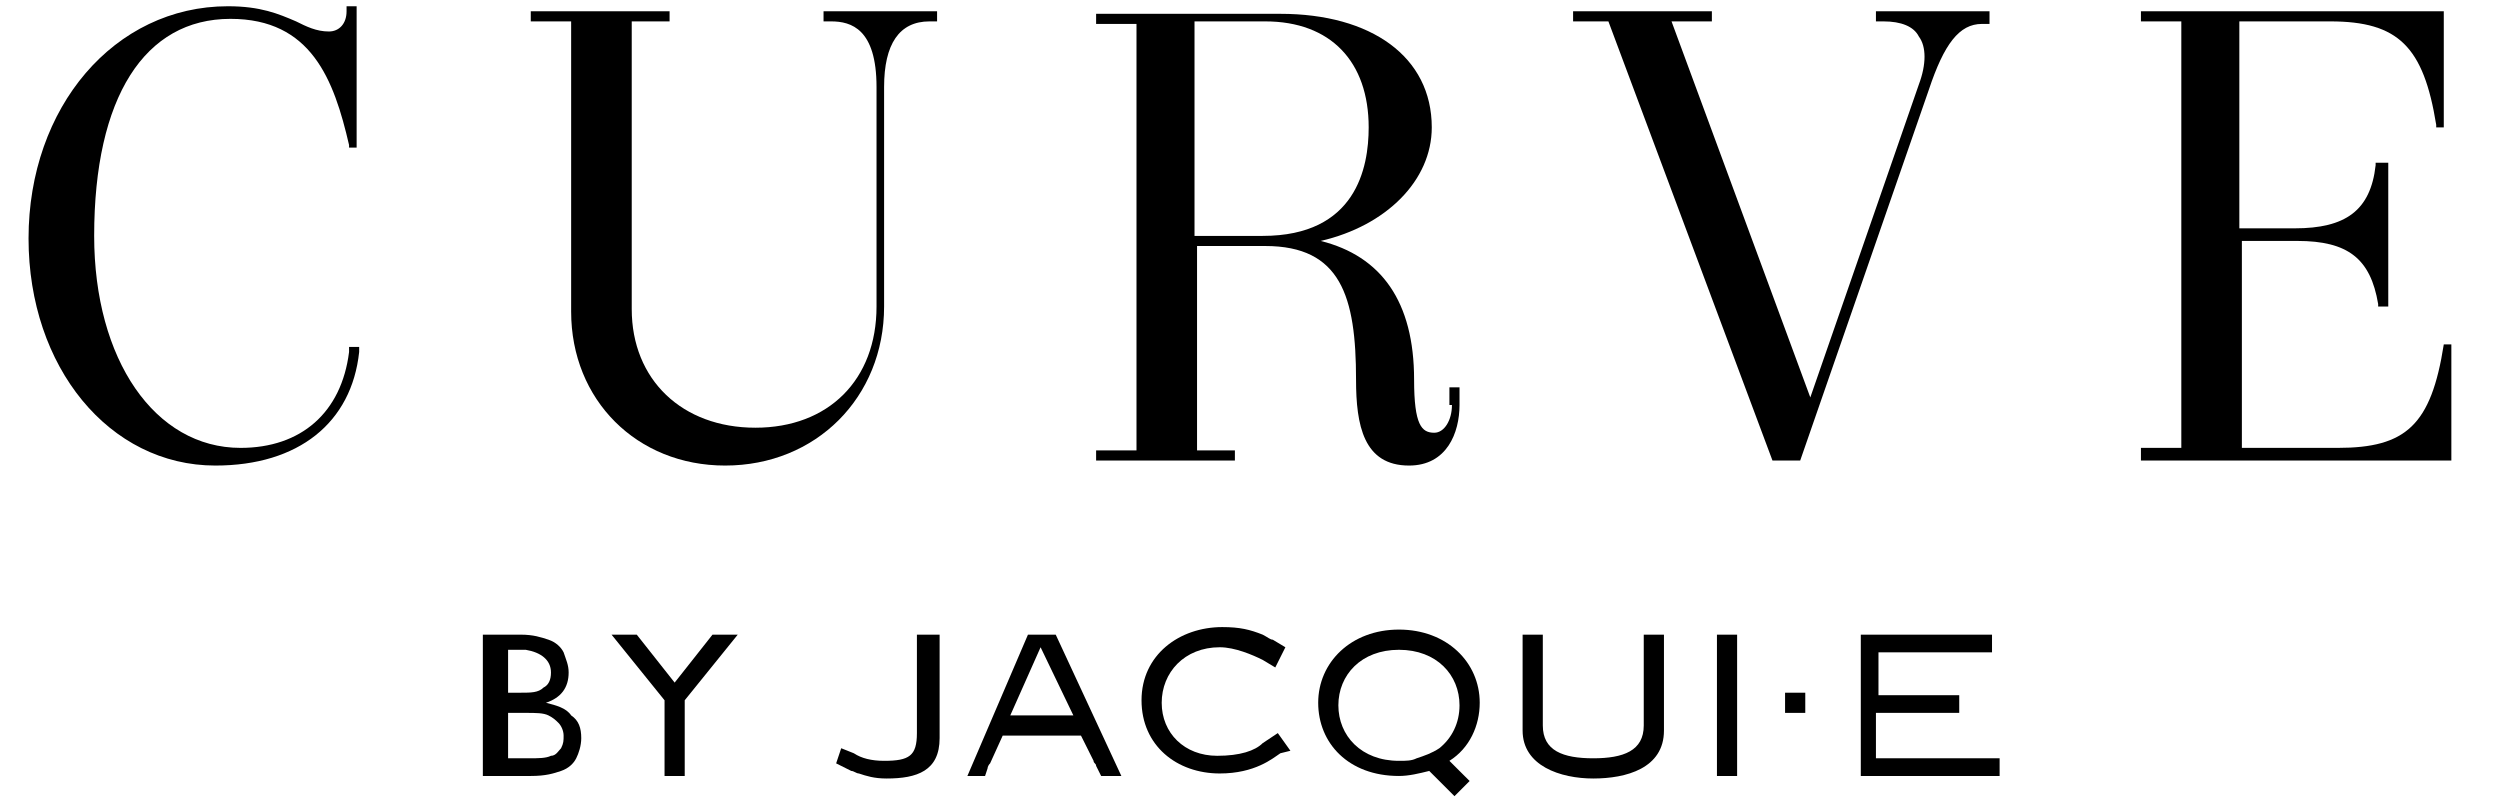 <svg width="72" height="23" viewBox="0 0 72 23" fill="none" xmlns="http://www.w3.org/2000/svg">
<g clip-path="url(#clip0_1_715)">
<path d="M10.053 10.137C9.835 11.882 8.672 12.899 6.928 12.899C4.457 12.899 2.712 10.355 2.712 6.794C2.712 2.796 4.166 0.543 6.637 0.543C8.963 0.543 9.617 2.288 10.053 4.177V4.25H10.271V0.18H9.981V0.325C9.981 0.688 9.763 0.907 9.472 0.907C9.108 0.907 8.818 0.761 8.527 0.616C8.018 0.398 7.509 0.18 6.564 0.18C3.294 0.18 0.822 3.087 0.822 6.867C0.822 10.573 3.148 13.408 6.201 13.408C8.6 13.408 10.126 12.172 10.344 10.137V9.992H10.053V10.137Z" fill="black"/>
<path d="M23.718 0.616H23.936C24.517 0.616 25.244 0.834 25.244 2.506V8.829C25.244 10.937 23.863 12.318 21.755 12.318C19.647 12.318 18.194 10.937 18.194 8.902V0.616H19.284V0.325H15.286V0.616H16.449V8.975C16.449 11.518 18.339 13.408 20.883 13.408C23.5 13.408 25.462 11.446 25.462 8.829V2.506C25.462 1.27 25.898 0.616 26.77 0.616H26.988V0.325H23.718V0.616Z" fill="black"/>
<path d="M41.816 11.664C41.816 12.1 41.598 12.463 41.307 12.463C40.944 12.463 40.726 12.245 40.726 10.937C40.726 8.684 39.781 7.376 38.036 6.939C39.926 6.503 41.235 5.195 41.235 3.669C41.235 1.634 39.49 0.398 36.874 0.398H31.568V0.689H32.731V12.972H31.568V13.263H35.565V12.972H34.475V7.085H36.438C38.618 7.085 39.054 8.539 39.054 10.937C39.054 12.245 39.272 13.408 40.58 13.408C41.671 13.408 42.034 12.463 42.034 11.664V11.155H41.743V11.664H41.816ZM34.402 6.794V0.616H36.438C38.327 0.616 39.418 1.779 39.418 3.669C39.418 4.832 39.054 6.794 36.365 6.794H34.402Z" fill="black"/>
<path d="M70.381 9.919C70.017 12.245 69.29 12.899 67.328 12.899H64.566V6.939H66.165C67.619 6.939 68.273 7.448 68.491 8.757V8.829H68.782V4.686H68.418V4.759C68.273 6.067 67.546 6.576 66.092 6.576H64.493V0.616H67.11C69.073 0.616 69.799 1.343 70.163 3.596V3.669H70.381V0.325H61.659V0.616H62.822V12.899H61.659V13.263H70.599V9.919H70.381Z" fill="black"/>
<path d="M54.027 0.616H54.245C54.754 0.616 55.117 0.761 55.263 1.052C55.481 1.343 55.481 1.852 55.263 2.433L52.137 11.446L48.14 0.616H49.302V0.325H45.305V0.616H46.322L51.047 13.263H51.846L55.553 2.578C55.989 1.27 56.425 0.689 57.08 0.689H57.298V0.325H54.027V0.616Z" fill="black"/>
<path d="M47.922 18.278H47.34V18.569V18.641V20.895C47.34 21.621 46.758 21.839 45.886 21.839C45.014 21.839 44.433 21.621 44.433 20.895V18.641V18.569V18.278H43.851V18.569V18.641V21.04C43.851 22.057 44.941 22.421 45.886 22.421C46.831 22.421 47.922 22.13 47.922 21.04V18.641V18.569V18.278Z" fill="black"/>
<path d="M50.029 18.278H49.448V18.569V18.641V21.985C49.448 22.057 49.448 22.057 49.448 22.057V22.348H50.029V18.278Z" fill="black"/>
<path d="M57.08 21.839H54.027V20.531H56.426V20.022H56.135H54.1V18.787H57.007H57.08H57.37V18.278H57.08H53.591V18.569V18.641V21.985C53.591 22.057 53.591 22.057 53.591 22.057V22.348H57.589V21.839H57.08Z" fill="black"/>
<path d="M26.407 18.278V18.641C26.407 18.641 26.407 18.641 26.407 18.714V21.113C26.407 21.767 26.189 21.912 25.462 21.912C25.099 21.912 24.808 21.839 24.59 21.694L24.227 21.549L24.081 21.985L24.517 22.203C24.59 22.203 24.663 22.276 24.735 22.276C24.953 22.348 25.171 22.421 25.535 22.421C26.407 22.421 27.061 22.203 27.061 21.258V18.641C27.061 18.641 27.061 18.641 27.061 18.569V18.278H26.407Z" fill="black"/>
<path d="M29.096 20.604L29.969 18.641L30.913 20.604H29.096ZM31.495 21.912C31.495 21.985 31.568 21.985 31.568 22.057L31.713 22.348H32.295L30.405 18.278H29.605L27.861 22.348H28.37L28.442 22.13C28.442 22.13 28.442 22.057 28.515 21.985L28.878 21.185H31.132L31.495 21.912Z" fill="black"/>
<path d="M37.164 21.622L36.801 21.113L36.365 21.403C36.147 21.622 35.711 21.767 35.056 21.767C34.112 21.767 33.457 21.113 33.457 20.241C33.457 19.368 34.112 18.641 35.129 18.641C35.565 18.641 36.074 18.86 36.365 19.005L36.728 19.223L37.019 18.641L36.656 18.423C36.583 18.423 36.51 18.351 36.365 18.278C36.001 18.133 35.711 18.06 35.202 18.06C33.966 18.06 32.876 18.86 32.876 20.168C32.876 21.476 33.894 22.276 35.129 22.276C36.147 22.276 36.656 21.84 36.874 21.694L37.164 21.622Z" fill="black"/>
<path d="M40.29 21.912C39.2 21.912 38.545 21.185 38.545 20.313C38.545 19.441 39.2 18.714 40.29 18.714C41.38 18.714 42.034 19.441 42.034 20.313C42.034 20.822 41.816 21.258 41.453 21.549C41.235 21.694 41.017 21.767 40.799 21.839C40.653 21.912 40.508 21.912 40.29 21.912ZM41.671 22.711L41.889 22.93L42.325 22.493L42.034 22.203C41.962 22.13 41.889 22.057 41.743 21.912C42.325 21.549 42.616 20.894 42.616 20.24C42.616 19.077 41.671 18.132 40.29 18.132C38.909 18.132 37.964 19.077 37.964 20.24C37.964 21.403 38.836 22.348 40.29 22.348C40.581 22.348 40.871 22.275 41.162 22.203C41.453 22.493 41.598 22.639 41.671 22.711Z" fill="black"/>
<path d="M51.992 19.95H51.41V20.531H51.992V19.95Z" fill="black"/>
<path d="M19.43 19.659L18.339 18.278H17.613L19.139 20.168V22.348H19.72V20.168L21.247 18.278H20.52L19.43 19.659ZM15.796 20.604C15.941 20.677 16.013 20.749 16.086 20.822C16.159 20.895 16.232 21.04 16.232 21.185C16.232 21.331 16.232 21.403 16.159 21.549C16.086 21.621 16.013 21.767 15.868 21.767C15.723 21.839 15.505 21.839 15.214 21.839H14.633V20.531H15.141C15.432 20.531 15.65 20.531 15.796 20.604ZM15.868 19.368C15.868 19.586 15.796 19.732 15.65 19.804C15.505 19.95 15.287 19.95 14.996 19.95H14.633V18.714H15.141C15.577 18.787 15.868 19.005 15.868 19.368ZM16.159 22.203C16.377 22.13 16.522 21.985 16.595 21.839C16.668 21.694 16.74 21.476 16.74 21.258C16.74 20.967 16.668 20.749 16.45 20.604C16.304 20.386 16.013 20.313 15.723 20.24C16.159 20.095 16.377 19.804 16.377 19.368C16.377 19.15 16.304 19.005 16.232 18.787C16.159 18.641 16.013 18.496 15.796 18.423C15.577 18.351 15.359 18.278 14.996 18.278H13.906V22.348H15.287C15.723 22.348 15.941 22.276 16.159 22.203Z" fill="black"/>
</g>
<defs>
<clipPath id="clip0_1_715">
<rect width="70.525" height="22.75" fill="white" transform="translate(0.822 0.18)"/>
</clipPath>
</defs>
</svg>
